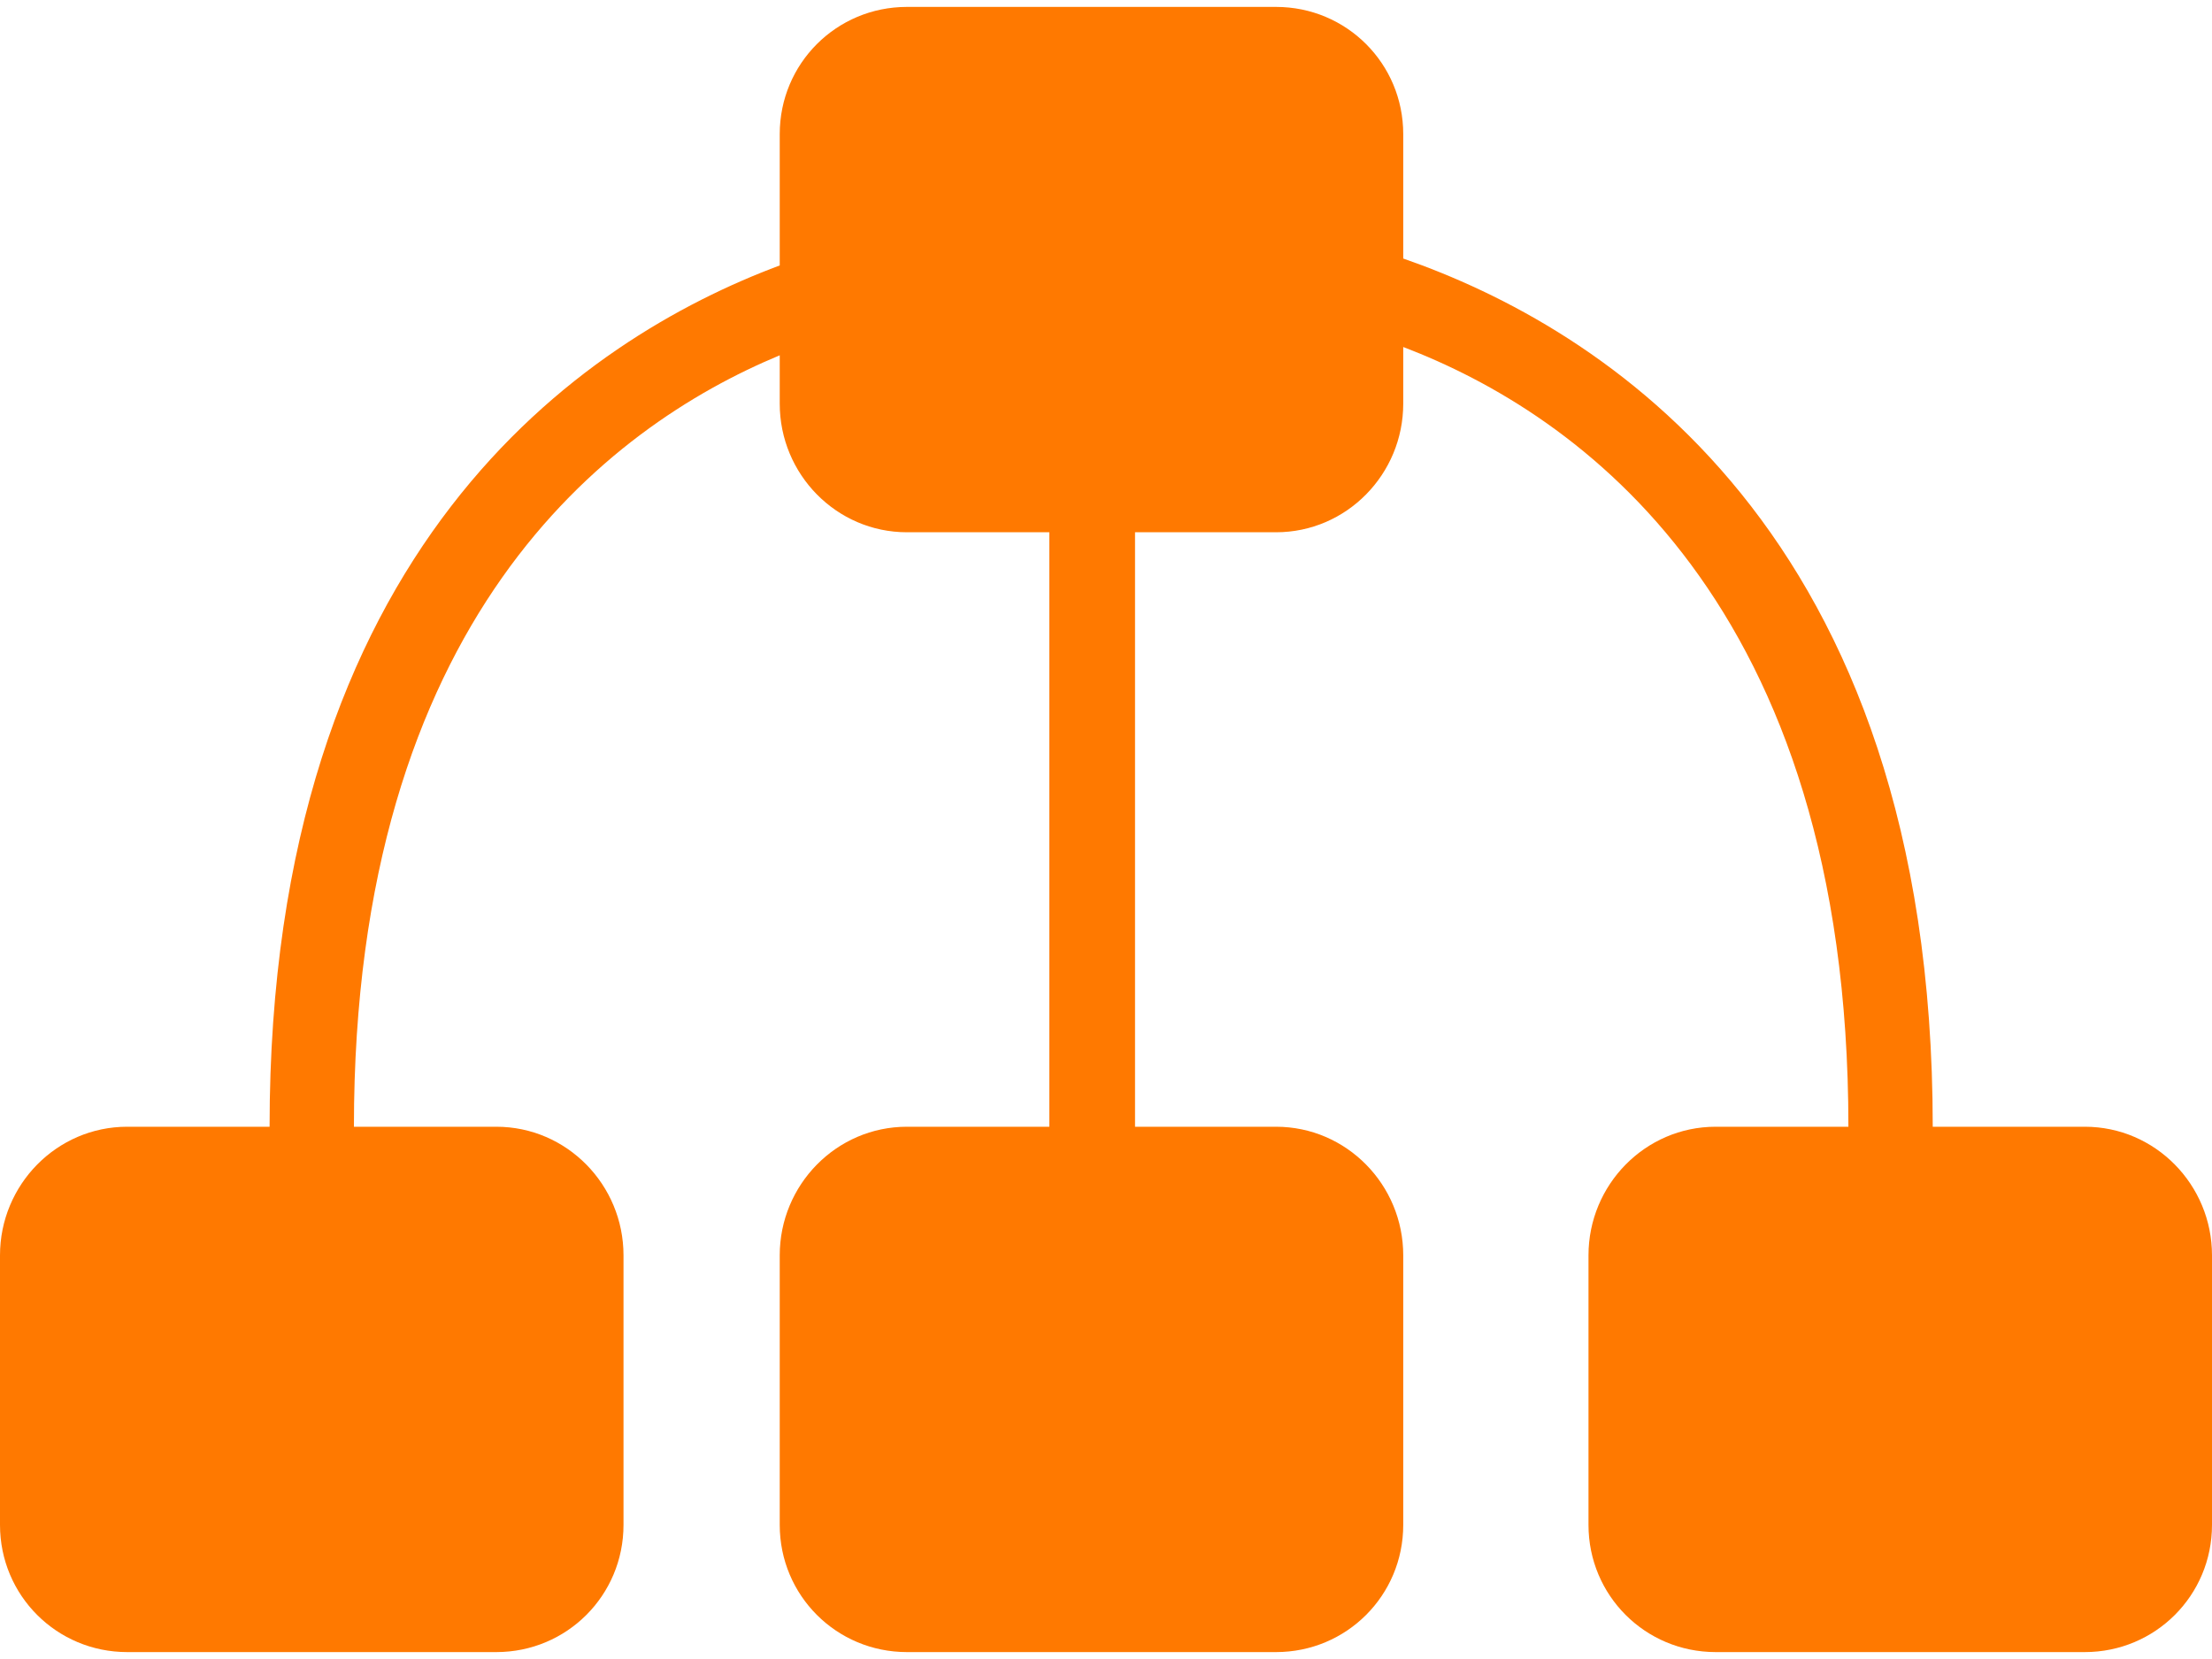 <svg version="1.2" baseProfile="tiny-ps" xmlns="http://www.w3.org/2000/svg" viewBox="0 0 16 12" width="16" height="12">
	<title>Layer</title>
	<style>
		tspan { white-space:pre }
		.shp0 { fill: #ff7900 } 
	</style>
	<path id="Layer" class="shp0" d="M15.08 8.15L13.98 8.15C13.98 3.82 11.56 2.36 10.15 1.87L10.15 0.97C10.15 0.46 9.74 0.05 9.23 0.05L6.56 0.05C6.05 0.05 5.64 0.46 5.64 0.97L5.64 1.92C4.22 2.45 1.95 3.96 1.95 8.15L0.92 8.15C0.41 8.15 0 8.57 0 9.08L0 11.03C0 11.54 0.41 11.95 0.92 11.95L3.59 11.95C4.1 11.95 4.51 11.54 4.51 11.03L4.51 9.08C4.51 8.57 4.1 8.15 3.59 8.15L2.56 8.15C2.56 4.48 4.39 3.09 5.64 2.57L5.64 2.92C5.64 3.43 6.05 3.85 6.56 3.85L7.59 3.85L7.59 8.15L6.56 8.15C6.05 8.15 5.64 8.57 5.64 9.08L5.64 11.03C5.64 11.54 6.05 11.95 6.56 11.95L9.23 11.95C9.74 11.95 10.15 11.54 10.15 11.03L10.15 9.08C10.15 8.57 9.74 8.15 9.23 8.15L8.21 8.15L8.21 3.85L9.23 3.85C9.74 3.85 10.15 3.43 10.15 2.92L10.15 2.51C11.41 2.99 13.37 4.35 13.37 8.15L12.41 8.15C11.9 8.15 11.49 8.57 11.49 9.08L11.49 11.03C11.49 11.54 11.9 11.95 12.41 11.95L15.08 11.95C15.59 11.95 16 11.54 16 11.03L16 9.08C16 8.57 15.59 8.15 15.08 8.15Z" />
</svg>